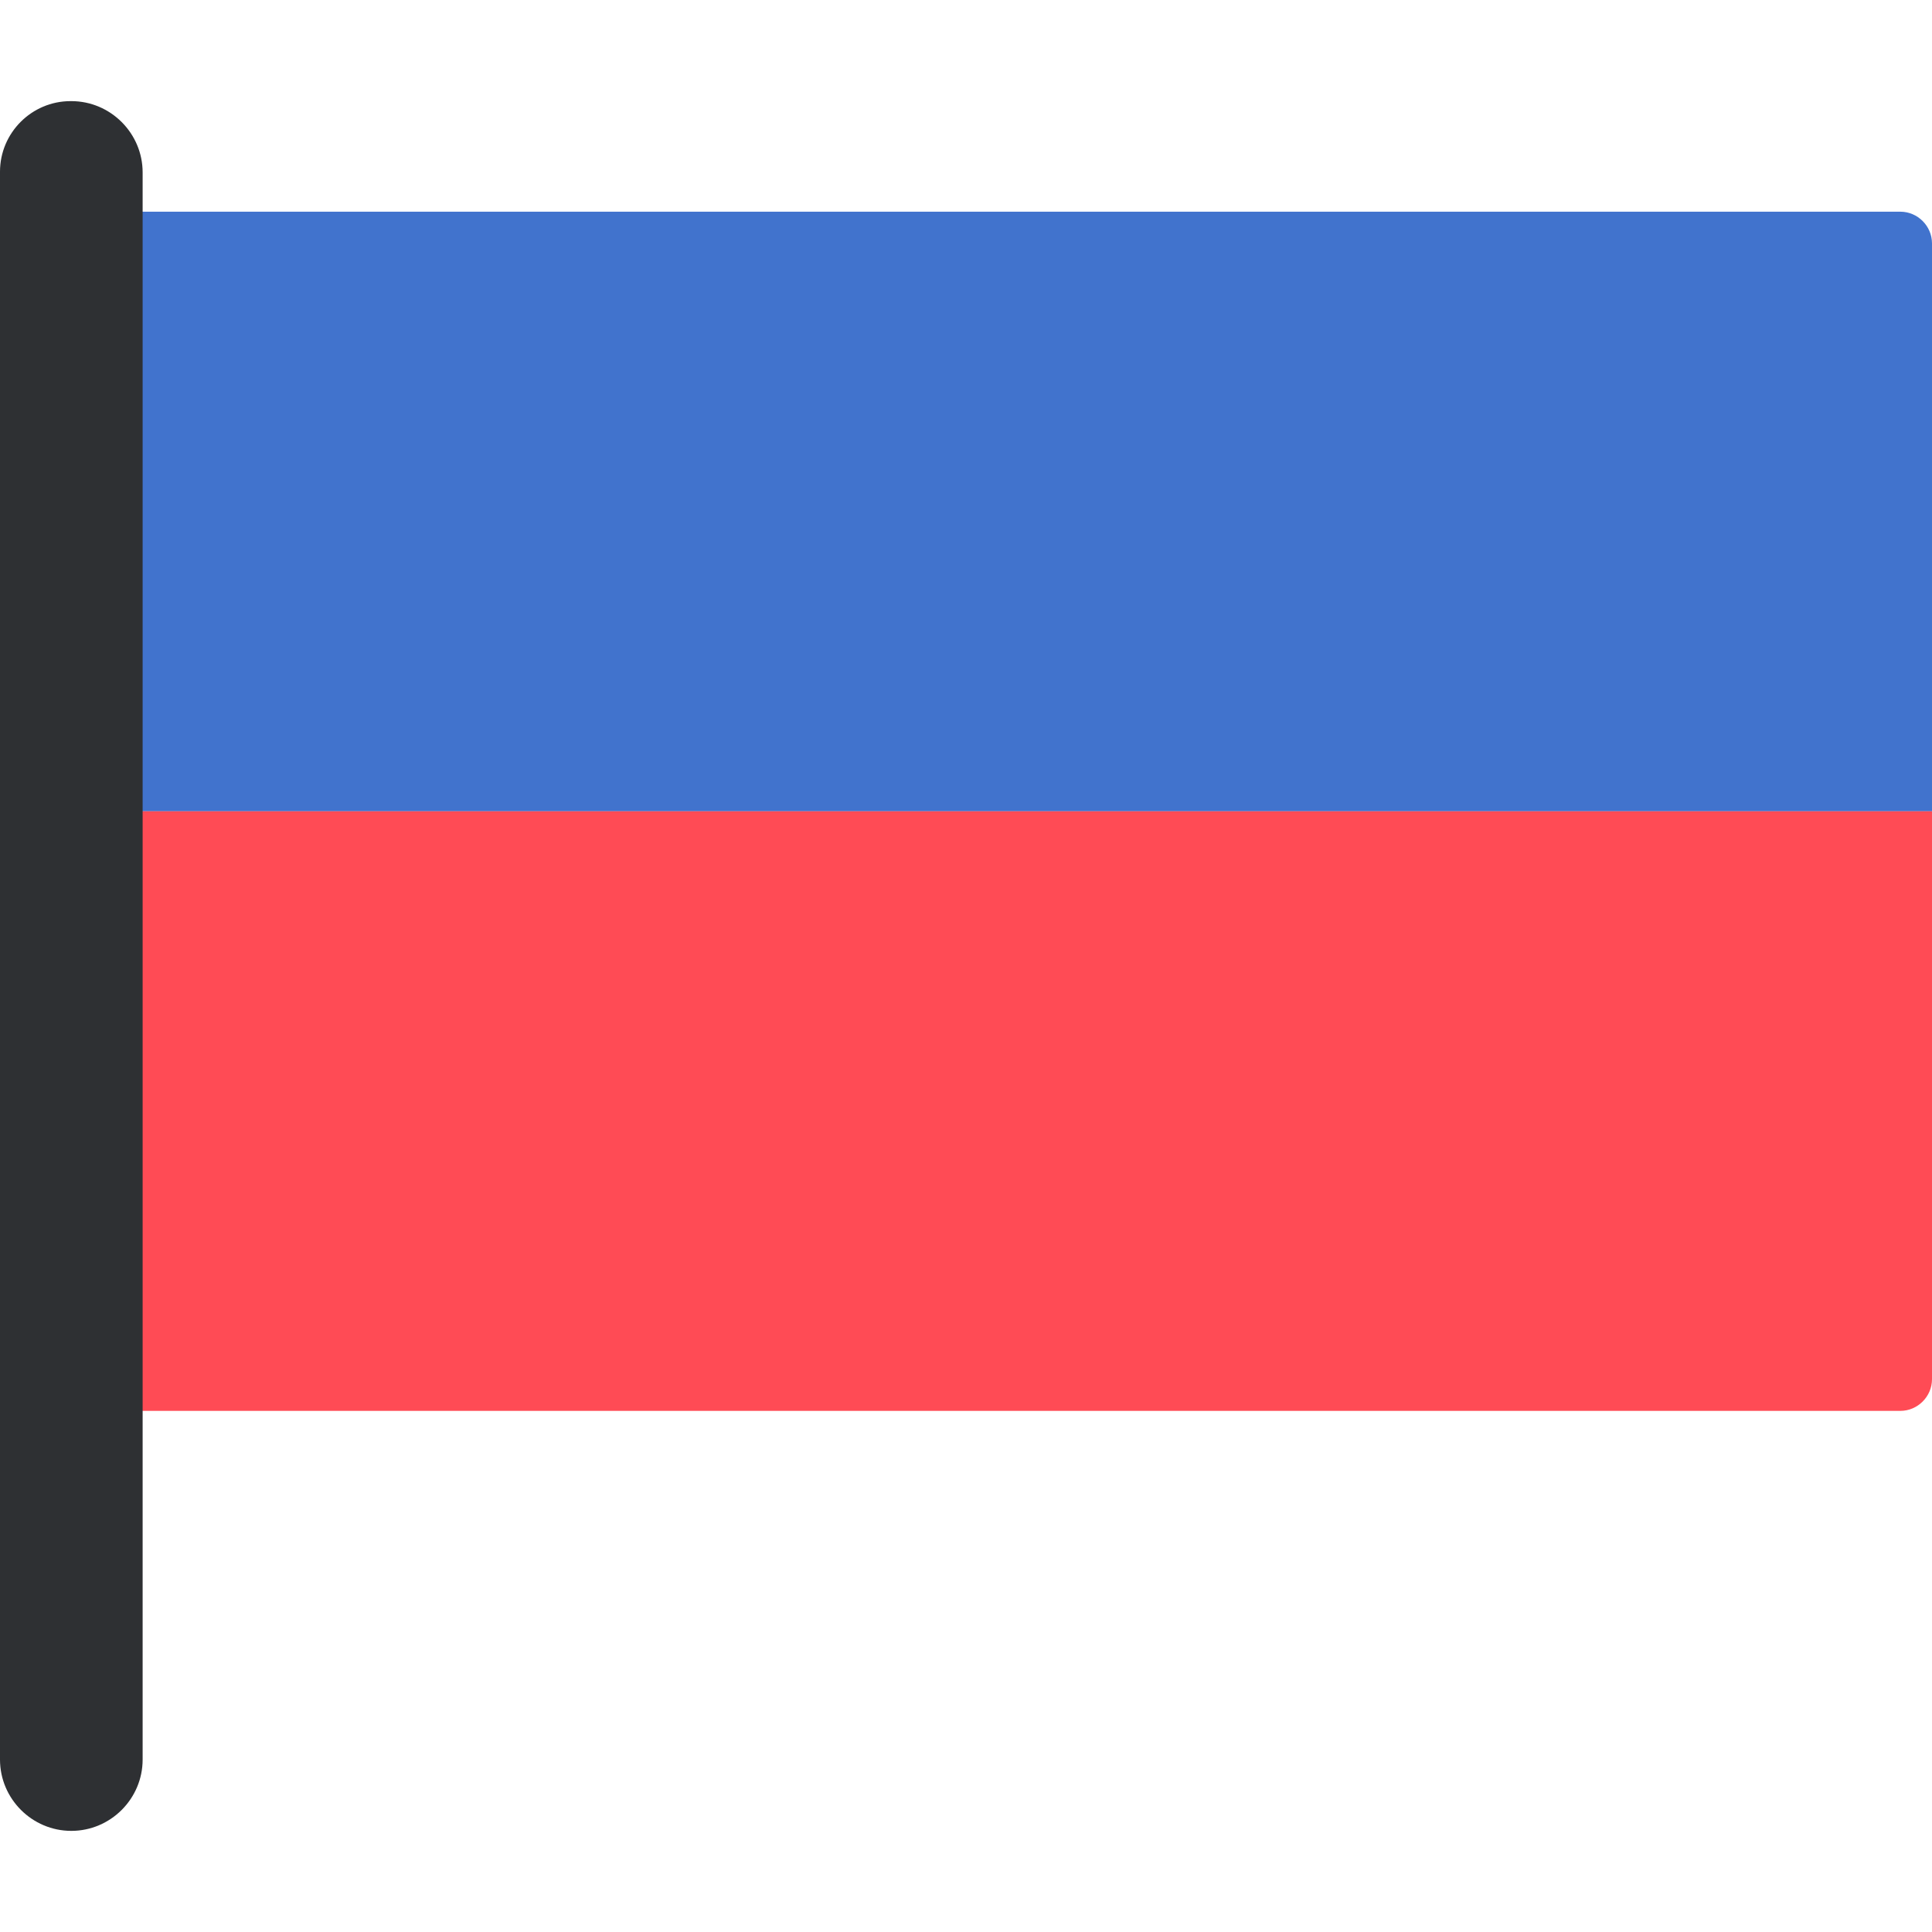 <svg xmlns="http://www.w3.org/2000/svg" viewBox="0 0 512 512"><path d="M512 215H27V64.5c0-4.6 3.8-8.4 8.4-8.4h468.2c4.6 0 8.4 3.8 8.4 8.4V215z" fill="#4173cd"/><path d="M27 215h485v150.5c0 4.6-3.8 8.4-8.4 8.4H35.4c-4.6 0-8.4-3.8-8.4-8.4V215z" fill="#ff4b55"/><path d="M18.9 485.2C8.5 485.2 0 476.7 0 466.3V45.5c0-10.3 8.4-18.7 18.7-18.7h.2c10.4 0 18.9 8.5 18.9 18.9v420.6c0 10.4-8.5 18.9-18.9 18.9z" fill="#2e3033"/></svg>